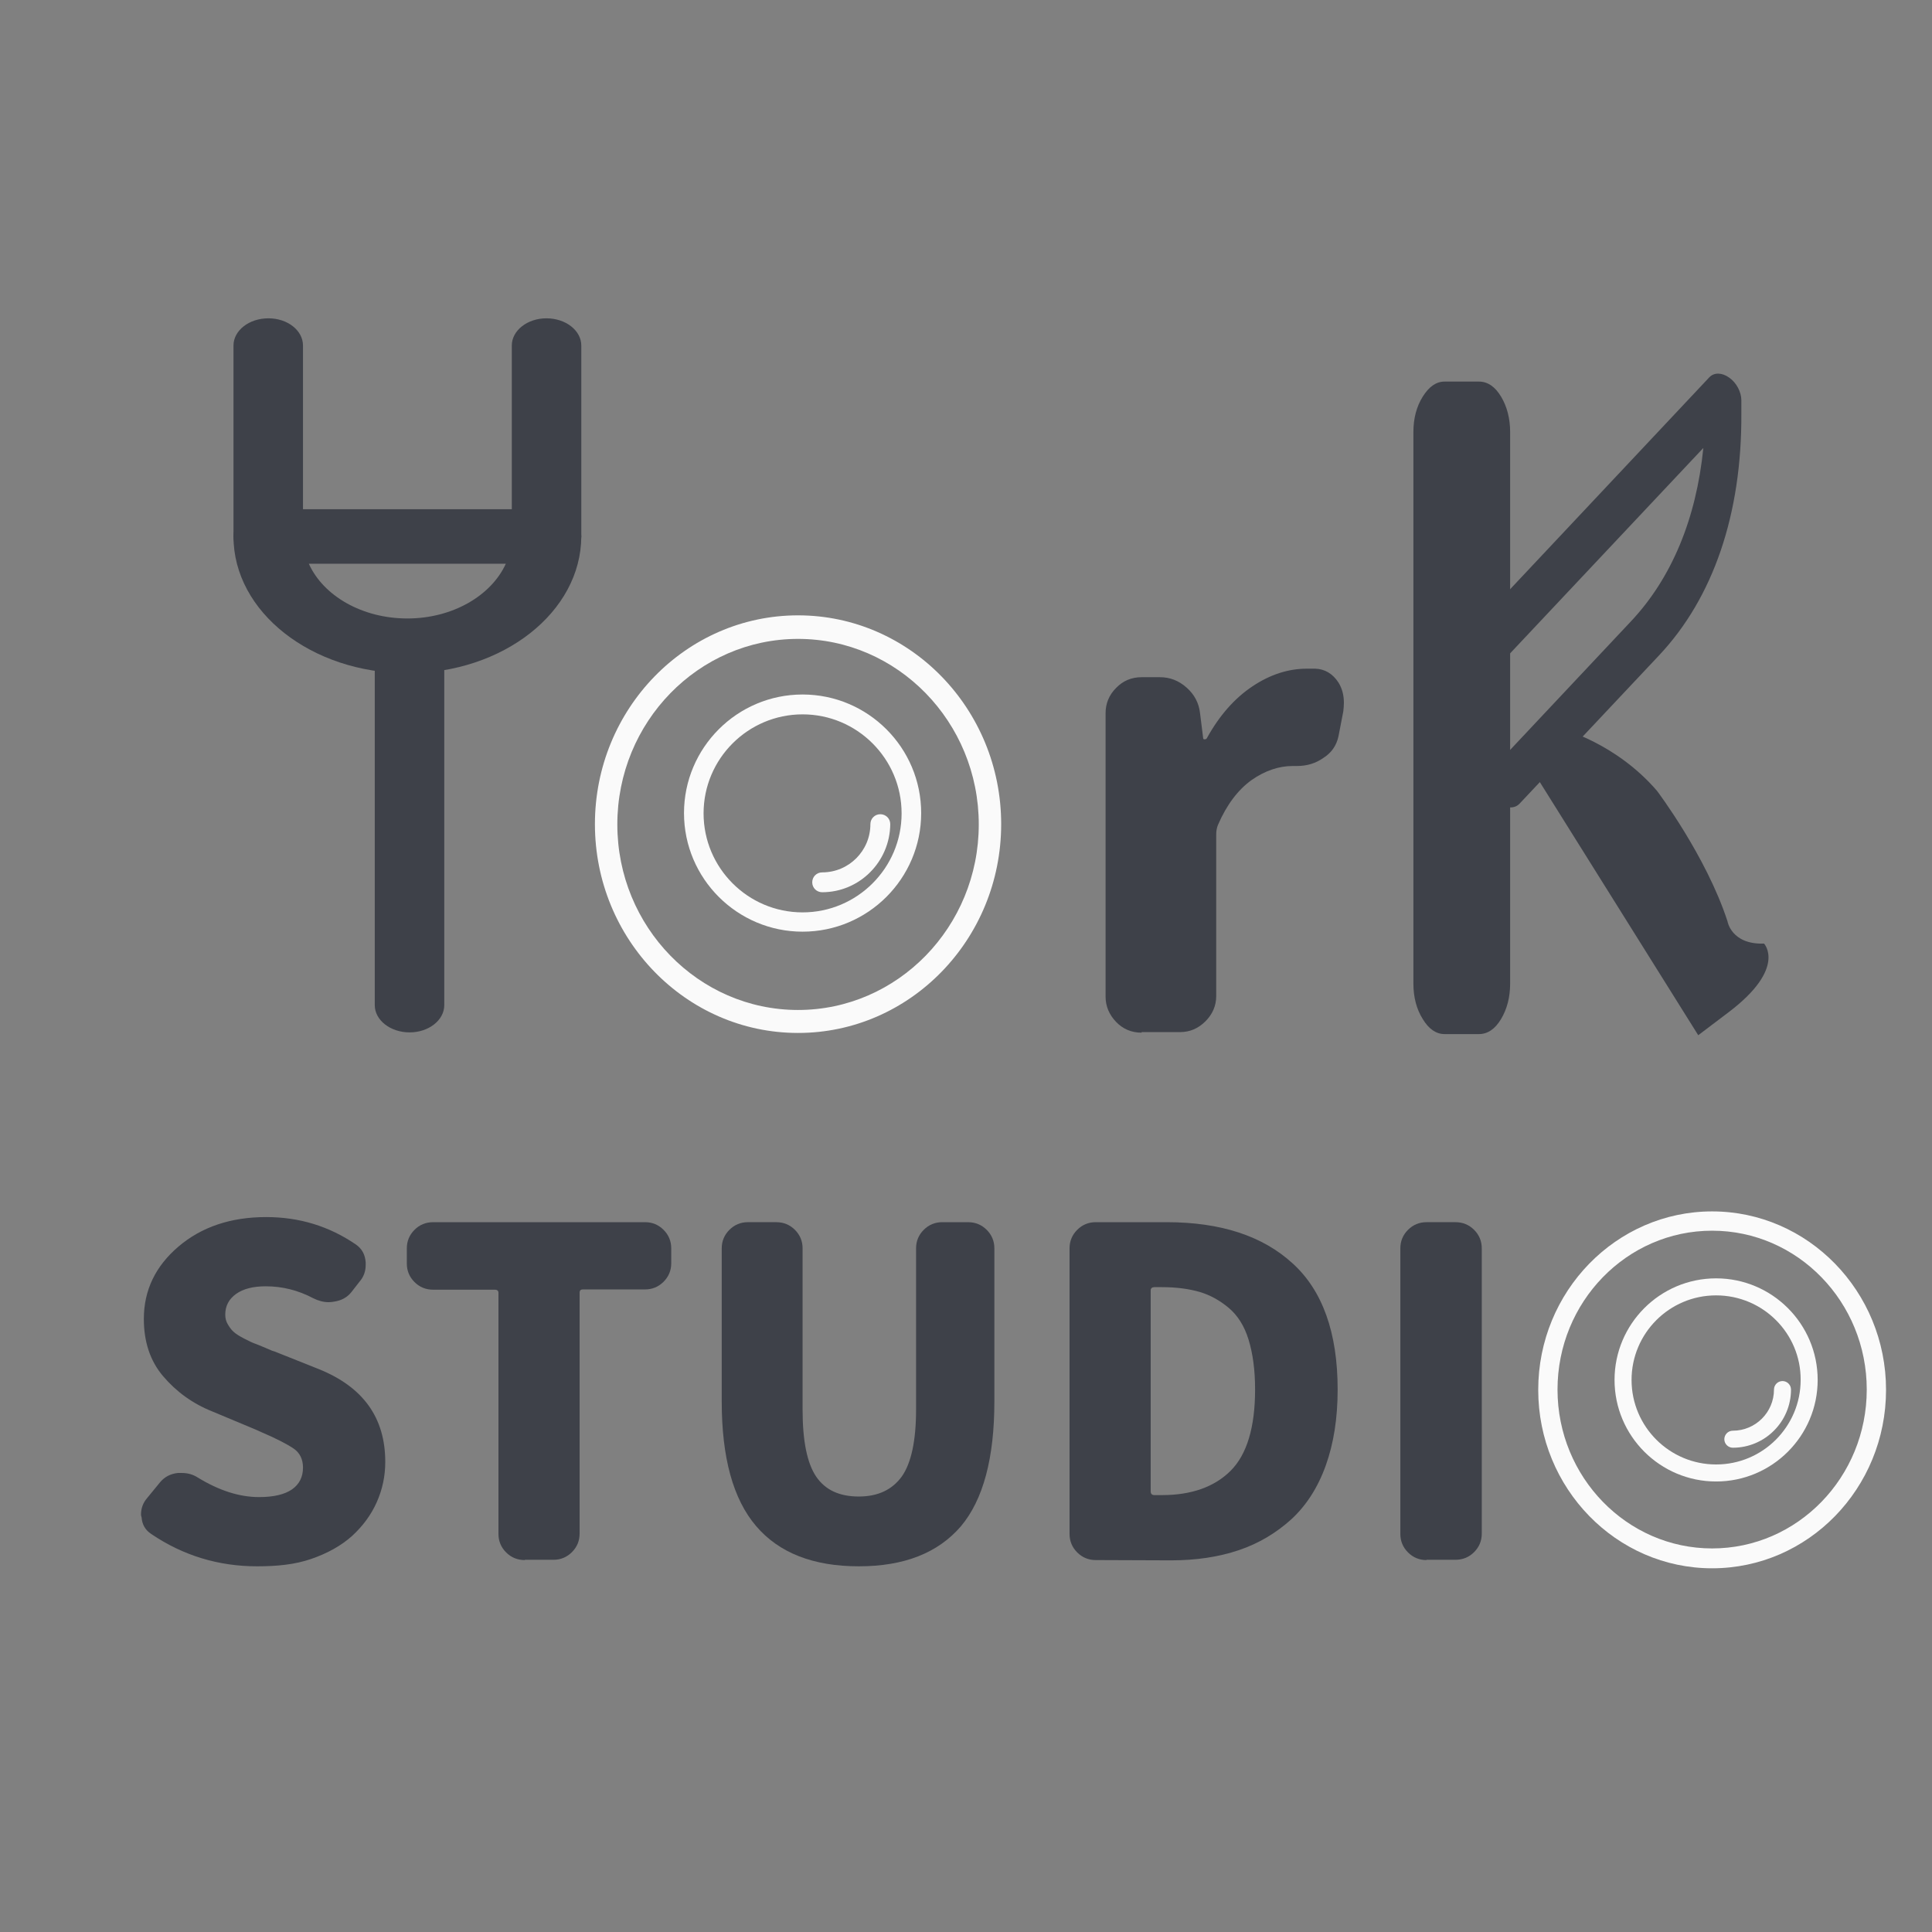 <?xml version="1.0" encoding="utf-8"?>
<!-- Generator: Adobe Illustrator 22.0.0, SVG Export Plug-In . SVG Version: 6.00 Build 0)  -->
<svg version="1.1" id="圖層_1" xmlns="http://www.w3.org/2000/svg" xmlns:xlink="http://www.w3.org/1999/xlink" x="0px" y="0px"
	 viewBox="0 0 681 681" style="enable-background:new 0 0 681 681;" xml:space="preserve">
<rect x="0" y="0" width="681" height="681" fill="#808080" stroke="none"/>
<style type="text/css">
	.st0{fill:#3E4149;}
	.st1{fill:#FAFAFA;}
</style>
<g>
	<path class="st0" d="M537.4,267.1l61.2,97.8l10.7-8.1c20.6-15.6,12.5-24.2,12.5-24.2c-11.6,0.4-12.9-7.9-12.9-7.9
		c-7.5-23-24.8-45.9-24.8-45.9c-14.5-16.9-33.4-21.8-33.4-21.8L537.4,267.1z"/>
</g>
<path class="st0" d="M500.8,241.2L602.5,133c1.7-1.8,4.5-1.7,7,0.1c2.6,1.8,4.3,5.1,4.3,8v4.6c0.2,35.5-9.9,65-29,85.3l-49.2,52.3
	c-2.2,2.3-6.1,1.5-8.9-1.9l-24.9-30.1C499.1,248,498.6,243.5,500.8,241.2z M574.9,219c14.3-15.2,23-36.1,25.5-61.1l-85.8,91.2
	l15,18.1L574.9,219z"/>
<g>
	<path class="st0" d="M90.6,552.1c-13.6,0-26.1-3.8-37.3-11.4c-2.1-1.4-3.2-3.3-3.4-5.9c-0.1-0.3-0.2-0.6-0.2-0.9
		c0-2.2,0.7-4.2,2.2-5.9l4.5-5.5c1.6-1.9,3.6-3,6.3-3.3c0.4,0,0.9,0,1.4,0c2,0,3.9,0.5,5.6,1.6c7.5,4.6,14.7,6.9,21.6,6.9
		c5.1,0,9-0.9,11.6-2.7s3.9-4.4,3.9-7.7c0-2.9-1.1-5.2-3.3-6.7s-6-3.5-11.4-5.8c-0.9-0.4-1.6-0.7-2-0.9l-15.3-6.4
		c-7-2.8-12.7-7-17.3-12.4s-6.8-12.2-6.8-20.2c0-10.1,4.1-18.6,12.2-25.5S81.3,429,93.8,429c11.7,0,22.2,3.2,31.7,9.7
		c2.1,1.5,3.2,3.5,3.4,6.3c0,0.3,0,0.6,0,0.9c0,2.2-0.7,4.2-2.2,5.9l-2.8,3.6c-1.5,1.9-3.5,3-6.1,3.4c-0.6,0.1-1.3,0.2-1.9,0.2
		c-1.9,0-3.7-0.5-5.5-1.4c-5.3-2.8-10.9-4.2-16.7-4.2c-4.5,0-8,0.9-10.5,2.7c-2.5,1.8-3.8,4.2-3.8,7.3c0,1.3,0.3,2.4,0.9,3.4
		s1.2,1.9,2,2.6c0.7,0.7,2,1.5,3.7,2.4s3.2,1.6,4.4,2c1.2,0.5,3,1.2,5.5,2.3c0.7,0.2,1.3,0.4,1.7,0.6l14.8,5.9
		c15.6,6.3,23.4,17.1,23.4,32.7c0,5-1,9.7-3,14.2s-4.9,8.4-8.7,11.9c-3.8,3.4-8.6,6.1-14.4,8.1S97.6,552.1,90.6,552.1z"/>
	<path class="st0" d="M185,549.9c-2.6,0-4.8-0.9-6.6-2.7s-2.7-4-2.7-6.5v-85c0-0.7-0.4-1.1-1.3-1.1h-21.7c-2.6,0-4.8-0.9-6.6-2.7
		c-1.8-1.8-2.7-4-2.7-6.5V440c0-2.5,0.9-4.7,2.7-6.5s4-2.7,6.6-2.7h74.7c2.5,0,4.7,0.9,6.5,2.7c1.8,1.8,2.7,4,2.7,6.5v5.3
		c0,2.5-0.9,4.7-2.7,6.5s-4,2.7-6.5,2.7h-22c-0.7,0-1.1,0.4-1.1,1.1v85c0,2.5-0.9,4.7-2.7,6.5s-4,2.7-6.5,2.7H185V549.9z"/>
	<path class="st0" d="M302.7,552.1c-16,0-28.1-4.7-36.2-14.2s-12.1-24.1-12.1-43.9v-54c0-2.5,0.9-4.7,2.7-6.5c1.8-1.8,4-2.7,6.5-2.7
		h10c2.6,0,4.8,0.9,6.6,2.7c1.8,1.8,2.7,4,2.7,6.5v56.9c0,11,1.6,18.9,4.8,23.6c3.2,4.7,8.2,7,15,7s11.8-2.4,15.2-7.1
		c3.3-4.7,5-12.6,5-23.5V440c0-2.5,0.9-4.7,2.7-6.5c1.8-1.8,4-2.7,6.5-2.7h9.1c2.6,0,4.8,0.9,6.6,2.7c1.8,1.8,2.7,4,2.7,6.5v54
		c0,19.9-3.9,34.6-11.8,44C330.6,547.4,318.7,552.1,302.7,552.1z"/>
	<path class="st0" d="M386.2,549.9c-2.5,0-4.7-0.9-6.5-2.7s-2.7-4-2.7-6.5V440c0-2.5,0.9-4.7,2.7-6.5c1.8-1.8,4-2.7,6.5-2.7h25
		c19,0,33.8,4.8,44.4,14.5c10.6,9.6,15.9,24.5,15.9,44.5c0,10.1-1.4,19-4.2,26.8c-2.8,7.8-6.9,14.1-12.1,18.9
		c-5.3,4.8-11.4,8.5-18.5,10.9s-15.1,3.6-23.9,3.6L386.2,549.9L386.2,549.9z M405.6,525.7c0,0.8,0.4,1.3,1.3,1.3h2.7
		c10.4,0,18.5-2.9,24.2-8.6c5.7-5.7,8.6-15.3,8.6-28.6c0-6.9-0.8-12.7-2.3-17.6s-3.9-8.6-7-11.2s-6.5-4.5-10.2-5.6
		c-3.8-1.1-8.2-1.7-13.3-1.7h-2.7c-0.8,0-1.3,0.4-1.3,1.1L405.6,525.7L405.6,525.7z"/>
	<path class="st0" d="M502.8,549.9c-2.5,0-4.7-0.9-6.5-2.7s-2.7-4-2.7-6.5V440c0-2.5,0.9-4.7,2.7-6.5c1.8-1.8,4-2.7,6.5-2.7H513
		c2.6,0,4.8,0.9,6.6,2.7c1.8,1.8,2.7,4,2.7,6.5v100.6c0,2.5-0.9,4.7-2.7,6.5s-4,2.7-6.6,2.7h-10.2V549.9z"/>
</g>
<g>
	<g>
		<path class="st1" d="M281.3,364.1c-39.5,0-71.6-33-71.6-73.6s32.1-73.6,71.6-73.6s71.6,33,71.6,73.6S320.8,364.1,281.3,364.1z
			 M281.3,225.2c-35.1,0-63.7,29.3-63.7,65.4s28.6,65.4,63.7,65.4s63.7-29.3,63.7-65.4S316.4,225.2,281.3,225.2z"/>
		<path class="st1" d="M282.9,328.4c-23,0-41.8-18.7-41.8-41.8c0-23,18.7-41.8,41.8-41.8c23,0,41.8,18.7,41.8,41.8
			C324.7,309.7,305.9,328.4,282.9,328.4z M282.9,251.8c-19.2,0-34.9,15.6-34.9,34.9c0,19.2,15.6,34.9,34.9,34.9
			c19.2,0,34.9-15.6,34.9-34.9C317.8,267.4,302.1,251.8,282.9,251.8z"/>
		<path class="st1" d="M289.8,314.5c-1.9,0-3.5-1.5-3.5-3.5c0-1.9,1.5-3.5,3.5-3.5c9.4,0,17-7.6,17-17c0-1.9,1.5-3.5,3.5-3.5
			c1.9,0,3.5,1.5,3.5,3.5C313.7,303.7,303,314.5,289.8,314.5z"/>
	</g>
</g>
<g>
	<path class="st1" d="M603.5,552.8c-33.8,0-61.3-28.2-61.3-62.9s27.5-62.9,61.3-62.9s61.3,28.2,61.3,62.9S637.4,552.8,603.5,552.8z
		 M603.5,433.8c-30.1,0-54.5,25.1-54.5,56s24.5,56,54.5,56c30.1,0,54.5-25.1,54.5-56S633.6,433.8,603.5,433.8z"/>
	<path class="st1" d="M604.9,522.2c-19.7,0-35.8-16-35.8-35.8c0-19.7,16-35.8,35.8-35.8c19.7,0,35.8,16,35.8,35.8
		S624.6,522.2,604.9,522.2z M604.9,456.6c-16.5,0-29.8,13.4-29.8,29.8c0,16.5,13.4,29.8,29.8,29.8c16.5,0,29.8-13.4,29.8-29.8
		C634.8,470,621.4,456.6,604.9,456.6z"/>
	<path class="st1" d="M610.8,510.3c-1.6,0-3-1.3-3-3c0-1.6,1.3-3,3-3c8,0,14.5-6.5,14.5-14.5c0-1.6,1.3-3,3-3c1.6,0,3,1.3,3,3
		C631.3,501.1,622.1,510.3,610.8,510.3z"/>
</g>
<g>
	<path class="st0" d="M144.4,363.9c-6.8,0-12.3-4.3-12.3-9.6v-121c0-5.3,5.5-9.6,12.3-9.6s12.2,4.3,12.2,9.6v121
		C156.6,359.6,151.1,363.9,144.4,363.9z"/>
	<path class="st0" d="M143.6,237.3c-33.8,0-61.3-21.6-61.3-48.2c0-5.3,5.5-9.6,12.3-9.6h98c6.8,0,12.3,4.3,12.3,9.6
		C204.8,215.7,177.4,237.3,143.6,237.3z M108.9,198.8C114,210,127.6,218,143.6,218s29.6-8.1,34.7-19.3h-69.4V198.8z"/>
	<path class="st0" d="M94.6,198.8c-6.8,0-12.3-4.3-12.3-9.6v-67.4c0-5.3,5.5-9.6,12.3-9.6s12.2,4.3,12.2,9.6v67.4
		C106.8,194.5,101.3,198.8,94.6,198.8z"/>
	<path class="st0" d="M192.6,198.8c-6.8,0-12.2-4.3-12.2-9.6v-67.4c0-5.3,5.5-9.6,12.2-9.6c6.8,0,12.3,4.3,12.3,9.6v67.4
		C204.8,194.5,199.4,198.8,192.6,198.8z"/>
</g>
<g>
	<path class="st0" d="M402.4,364c-3.6,0-6.6-1.3-9-3.8s-3.7-5.5-3.7-8.9v-99.9c0-3.4,1.2-6.4,3.7-8.9c2.4-2.5,5.4-3.8,9-3.8h6.4
		c3.6,0,6.7,1.2,9.5,3.7c2.7,2.4,4.3,5.4,4.7,9l1.1,8.8c0,0.3,0.2,0.4,0.5,0.4c0.4,0,0.6-0.1,0.8-0.4c4.4-8,9.8-14.1,16.1-18.3
		c6.3-4.2,12.7-6.2,19.1-6.2c1,0,2,0,3,0c3.4,0.1,6.2,1.8,8.2,4.9c1.3,2.1,1.9,4.5,1.9,7.1c0,1-0.1,2-0.2,3l-1.7,8.8
		c-0.7,3.3-2.5,5.9-5.4,7.7c-2.7,1.9-5.8,2.8-9.2,2.8c-0.1,0-0.3,0-0.4,0c-0.3,0-0.6,0-1.1,0c-5,0-9.9,1.7-14.6,5
		c-4.7,3.4-8.7,8.6-11.8,15.8c-0.4,1-0.6,2.1-0.6,3.2v57.1c0,3.4-1.3,6.4-3.8,8.9s-5.5,3.8-8.9,3.8h-13.6V364z"/>
</g>
<g>
	<path class="st0" d="M509.2,364.5c-3,0-5.6-1.8-7.7-5.3c-2.2-3.5-3.3-7.7-3.3-12.5V152.3c0-4.8,1.1-9,3.3-12.5
		c2.2-3.5,4.7-5.3,7.7-5.3h12.1c3.1,0,5.7,1.8,7.8,5.3s3.2,7.7,3.2,12.5v194.4c0,4.8-1.1,9-3.2,12.5c-2.1,3.5-4.7,5.3-7.8,5.3H509.2
		z"/>
</g>
</svg>
